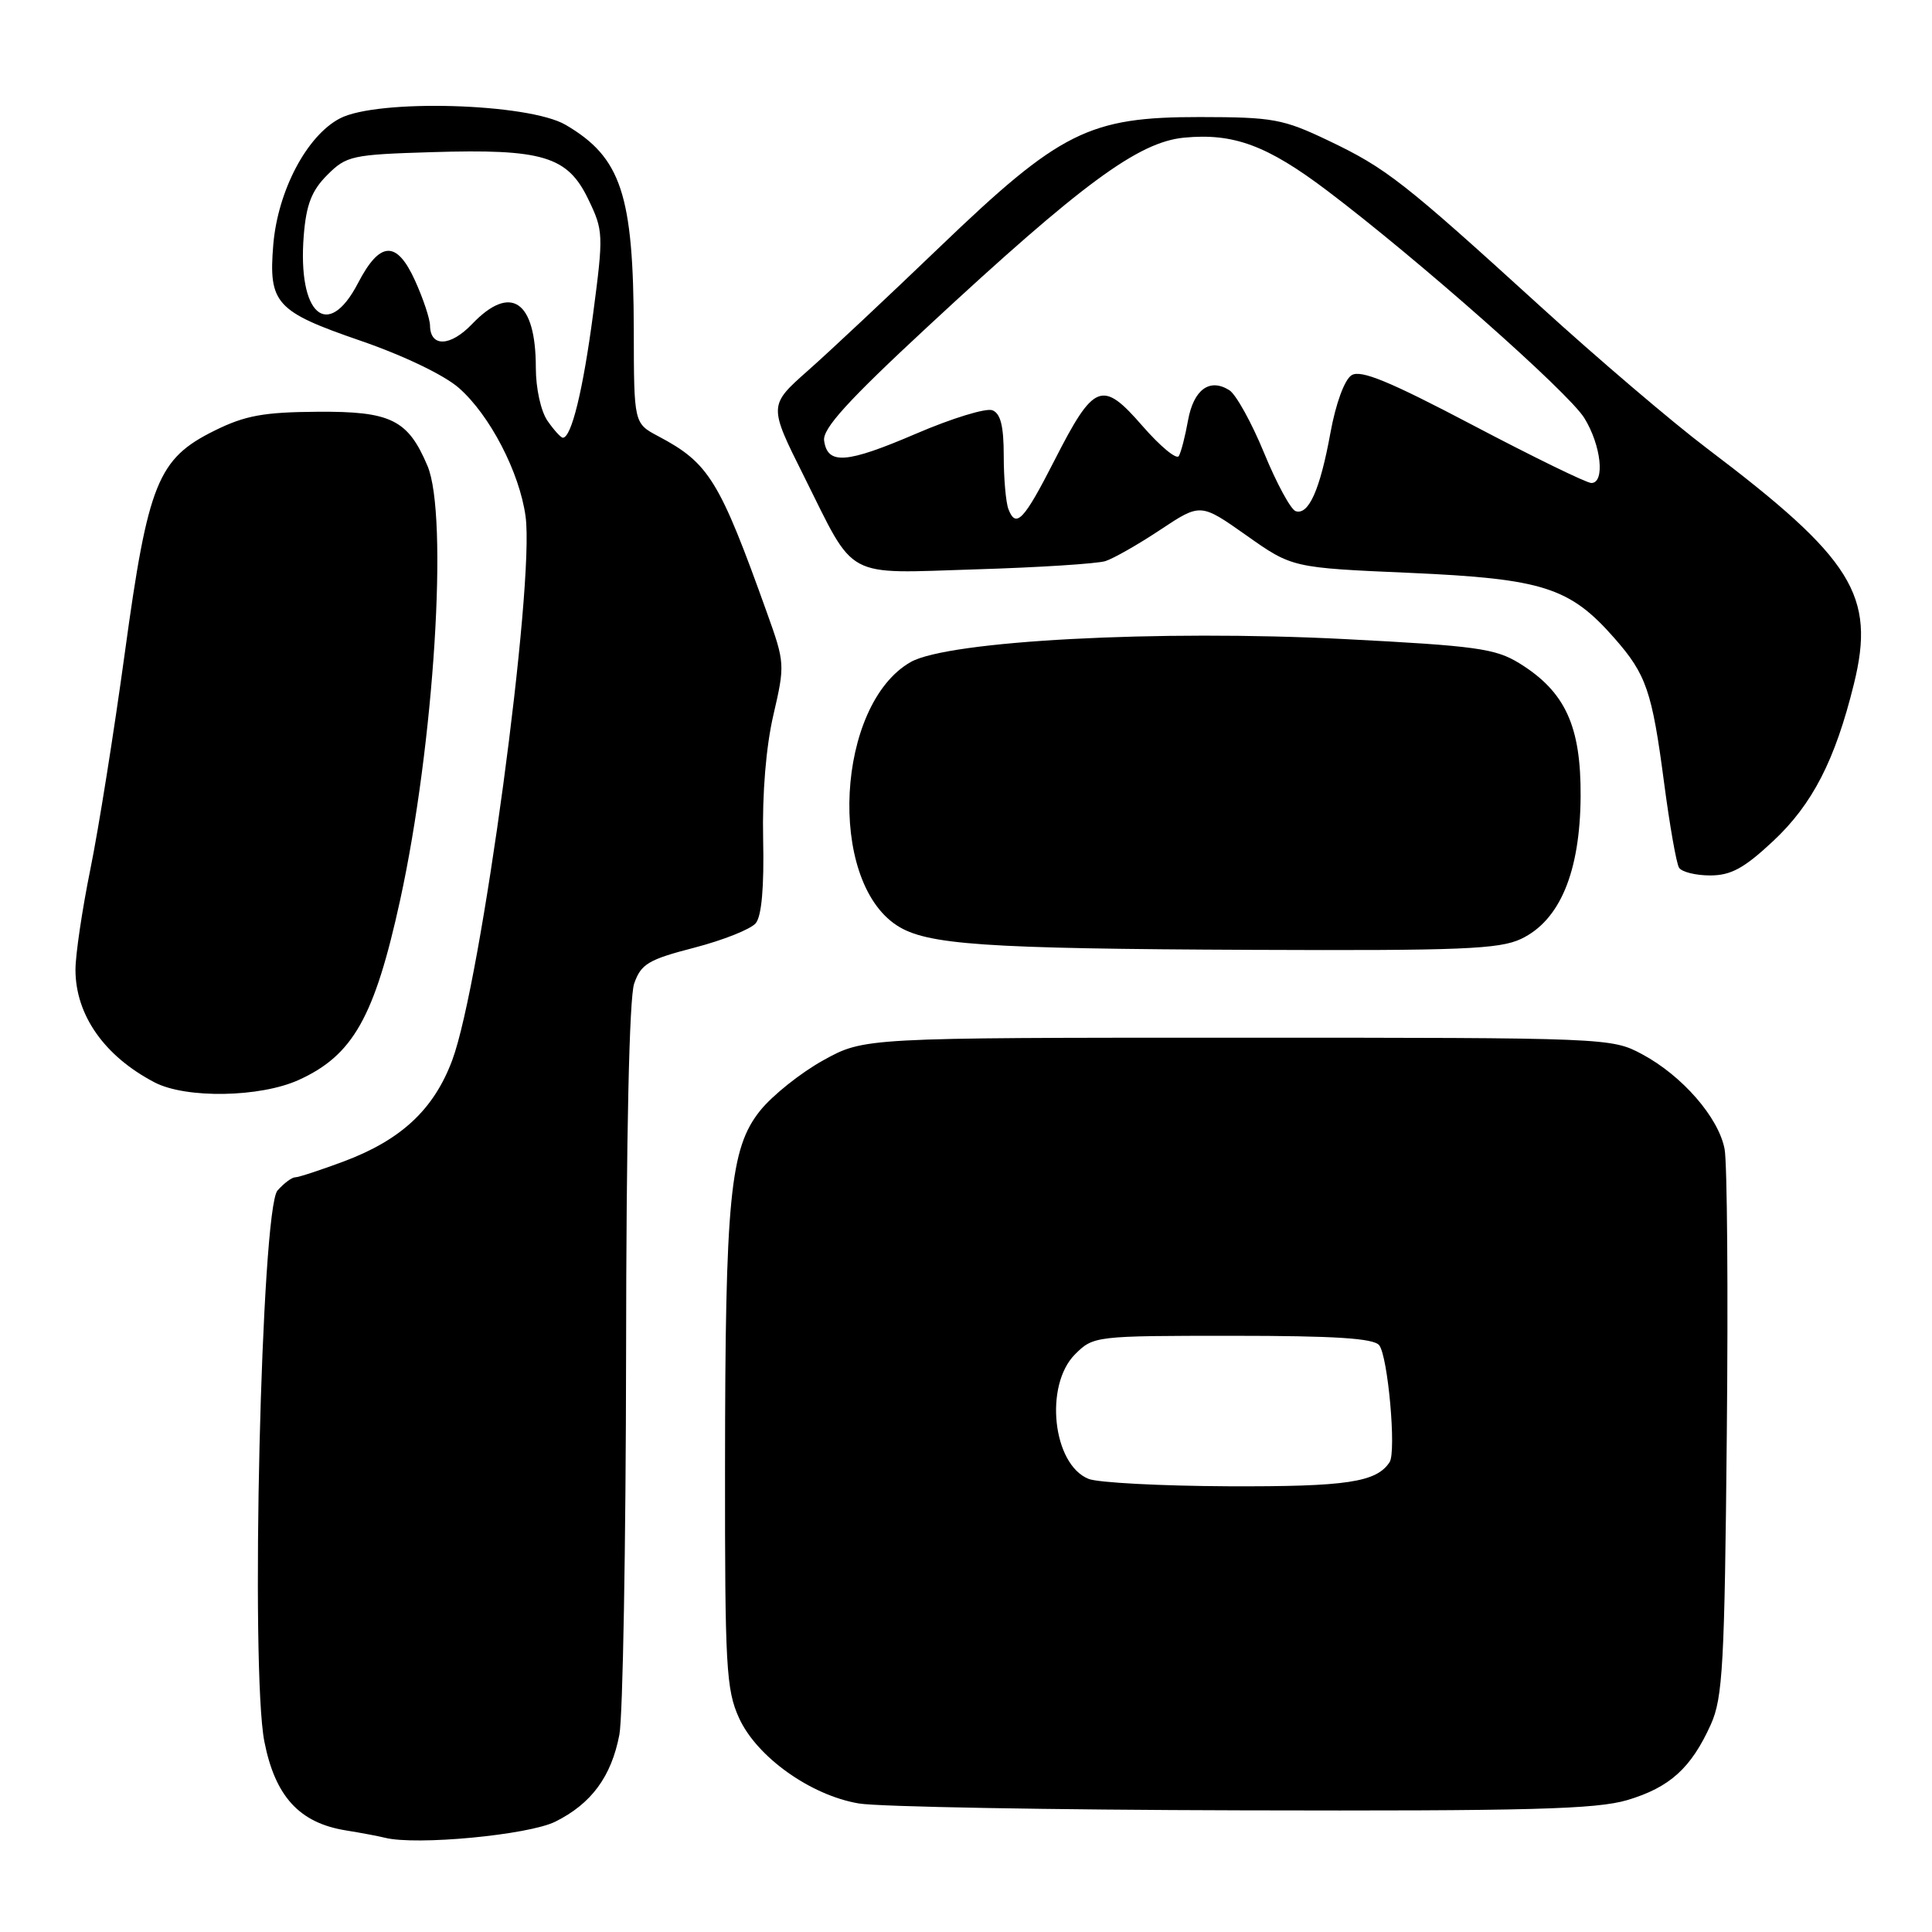 <?xml version="1.0" encoding="UTF-8" standalone="no"?>
<!DOCTYPE svg PUBLIC "-//W3C//DTD SVG 1.1//EN" "http://www.w3.org/Graphics/SVG/1.1/DTD/svg11.dtd" >
<svg xmlns="http://www.w3.org/2000/svg" xmlns:xlink="http://www.w3.org/1999/xlink" version="1.1" viewBox="0 0 256 256">
 <g >
 <path fill="currentColor"
d=" M 73.58 241.38 C 78.35 239.01 81.00 235.43 82.07 229.86 C 82.53 227.46 82.93 204.75 82.96 179.40 C 82.98 150.36 83.38 132.20 84.03 130.33 C 84.94 127.73 85.90 127.15 92.01 125.57 C 95.82 124.58 99.49 123.12 100.14 122.33 C 100.92 121.39 101.26 117.54 101.12 111.19 C 100.99 105.17 101.50 98.94 102.48 94.73 C 104.02 88.10 104.00 87.81 101.64 81.23 C 95.33 63.61 93.95 61.36 87.22 57.80 C 84.00 56.09 84.00 56.09 83.98 43.80 C 83.94 25.77 82.31 20.86 74.96 16.55 C 70.03 13.66 50.01 13.09 45.04 15.69 C 40.65 17.98 36.81 25.28 36.21 32.43 C 35.57 40.20 36.54 41.28 47.72 45.13 C 53.45 47.10 58.87 49.70 60.81 51.41 C 64.91 55.01 68.84 62.58 69.64 68.42 C 70.88 77.43 63.75 130.24 59.92 140.49 C 57.48 147.02 53.15 151.05 45.54 153.90 C 42.45 155.05 39.56 156.00 39.12 156.00 C 38.67 156.00 37.62 156.79 36.77 157.75 C 34.61 160.20 33.16 221.25 35.03 230.77 C 36.46 238.03 39.66 241.53 45.78 242.53 C 47.83 242.86 50.17 243.30 51.00 243.51 C 55.12 244.56 70.02 243.15 73.58 241.38 Z  M 215.63 238.52 C 221.26 236.84 224.09 234.28 226.70 228.49 C 228.28 224.96 228.52 220.56 228.81 190.04 C 229.00 171.08 228.86 154.09 228.52 152.27 C 227.74 148.09 222.91 142.54 217.59 139.69 C 213.54 137.52 213.03 137.50 164.00 137.50 C 114.50 137.50 114.50 137.50 109.08 140.50 C 106.10 142.15 102.34 145.15 100.72 147.17 C 96.73 152.15 96.09 158.63 96.07 194.50 C 96.05 220.76 96.22 223.89 97.92 227.63 C 100.27 232.80 107.40 237.89 113.81 238.97 C 116.39 239.41 139.23 239.82 164.57 239.88 C 202.61 239.98 211.51 239.74 215.63 238.52 Z  M 39.58 143.10 C 46.78 139.83 49.62 134.79 53.02 119.27 C 57.53 98.62 59.44 68.33 56.64 61.72 C 54.05 55.60 51.79 54.49 42.07 54.56 C 34.92 54.61 32.47 55.06 28.43 57.06 C 20.91 60.78 19.62 63.97 16.54 86.50 C 15.11 96.95 13.06 109.86 11.97 115.19 C 10.89 120.52 10.00 126.51 10.00 128.49 C 10.00 134.50 13.84 139.96 20.50 143.43 C 24.66 145.59 34.47 145.42 39.58 143.10 Z  M 201.55 124.41 C 206.69 121.97 209.37 115.55 209.44 105.54 C 209.50 96.21 207.41 91.65 201.33 87.89 C 198.15 85.93 195.60 85.58 178.14 84.68 C 153.54 83.42 125.61 84.90 120.66 87.73 C 110.82 93.35 109.59 116.57 118.82 122.61 C 122.75 125.19 130.25 125.71 165.85 125.86 C 193.57 125.98 198.68 125.77 201.55 124.41 Z  M 234.94 111.46 C 240.15 106.59 243.16 100.75 245.65 90.64 C 248.55 78.89 245.53 74.05 226.18 59.41 C 221.60 55.95 211.65 47.47 204.08 40.57 C 185.97 24.08 183.68 22.28 176.00 18.62 C 170.01 15.76 168.67 15.52 159.00 15.51 C 144.30 15.50 140.50 17.39 124.50 32.75 C 117.77 39.21 109.92 46.58 107.05 49.11 C 101.84 53.73 101.84 53.73 106.53 63.11 C 113.44 76.95 111.66 75.99 129.36 75.44 C 137.69 75.19 145.39 74.69 146.47 74.35 C 147.56 74.00 150.84 72.13 153.76 70.19 C 159.08 66.66 159.08 66.66 165.15 70.94 C 171.22 75.23 171.22 75.23 186.86 75.91 C 204.45 76.69 208.01 77.83 213.91 84.55 C 218.15 89.37 218.90 91.57 220.50 103.72 C 221.24 109.35 222.13 114.41 222.48 114.97 C 222.83 115.54 224.69 116.00 226.60 116.00 C 229.36 116.00 231.10 115.05 234.94 111.46 Z  M 72.56 55.78 C 71.67 54.51 71.00 51.48 71.00 48.71 C 71.00 39.85 67.69 37.58 62.57 42.92 C 59.69 45.94 57.02 46.04 56.98 43.14 C 56.97 42.24 56.07 39.55 54.99 37.17 C 52.56 31.82 50.34 31.92 47.44 37.51 C 43.43 45.23 39.41 41.69 40.25 31.19 C 40.58 27.10 41.30 25.25 43.36 23.19 C 45.90 20.64 46.64 20.48 57.23 20.16 C 71.89 19.71 75.19 20.69 77.93 26.36 C 79.96 30.56 79.98 31.03 78.59 41.60 C 77.26 51.68 75.72 58.00 74.58 58.00 C 74.32 58.00 73.41 57.00 72.56 55.78 Z  M 144.24 195.96 C 139.48 194.05 138.35 183.56 142.45 179.45 C 144.88 177.03 145.11 177.00 163.33 177.00 C 176.87 177.00 182.02 177.33 182.75 178.25 C 183.91 179.72 185.04 192.35 184.13 193.74 C 182.39 196.41 178.45 197.00 162.82 196.94 C 153.84 196.90 145.48 196.46 144.24 195.96 Z  M 133.62 67.46 C 133.28 66.57 133.00 63.38 133.00 60.39 C 133.00 56.44 132.58 54.78 131.49 54.36 C 130.65 54.04 126.12 55.43 121.42 57.45 C 112.15 61.43 109.66 61.62 109.20 58.39 C 108.97 56.81 112.34 53.10 122.98 43.23 C 143.35 24.33 150.83 18.82 156.90 18.24 C 163.45 17.61 167.91 19.26 175.84 25.25 C 187.88 34.35 207.83 51.98 209.93 55.39 C 212.17 59.01 212.70 64.00 210.86 64.00 C 210.23 64.00 203.18 60.56 195.20 56.36 C 184.10 50.52 180.30 48.95 179.09 49.72 C 178.16 50.30 177.00 53.45 176.29 57.35 C 174.92 64.88 173.40 68.30 171.68 67.73 C 171.03 67.51 169.15 64.04 167.50 60.02 C 165.85 56.00 163.77 52.25 162.89 51.70 C 160.28 50.06 158.16 51.62 157.42 55.70 C 157.05 57.79 156.50 59.92 156.20 60.43 C 155.90 60.94 153.73 59.14 151.37 56.43 C 146.03 50.29 144.97 50.71 139.70 61.05 C 135.66 68.96 134.62 70.06 133.62 67.46 Z "/>
</g>
</svg>